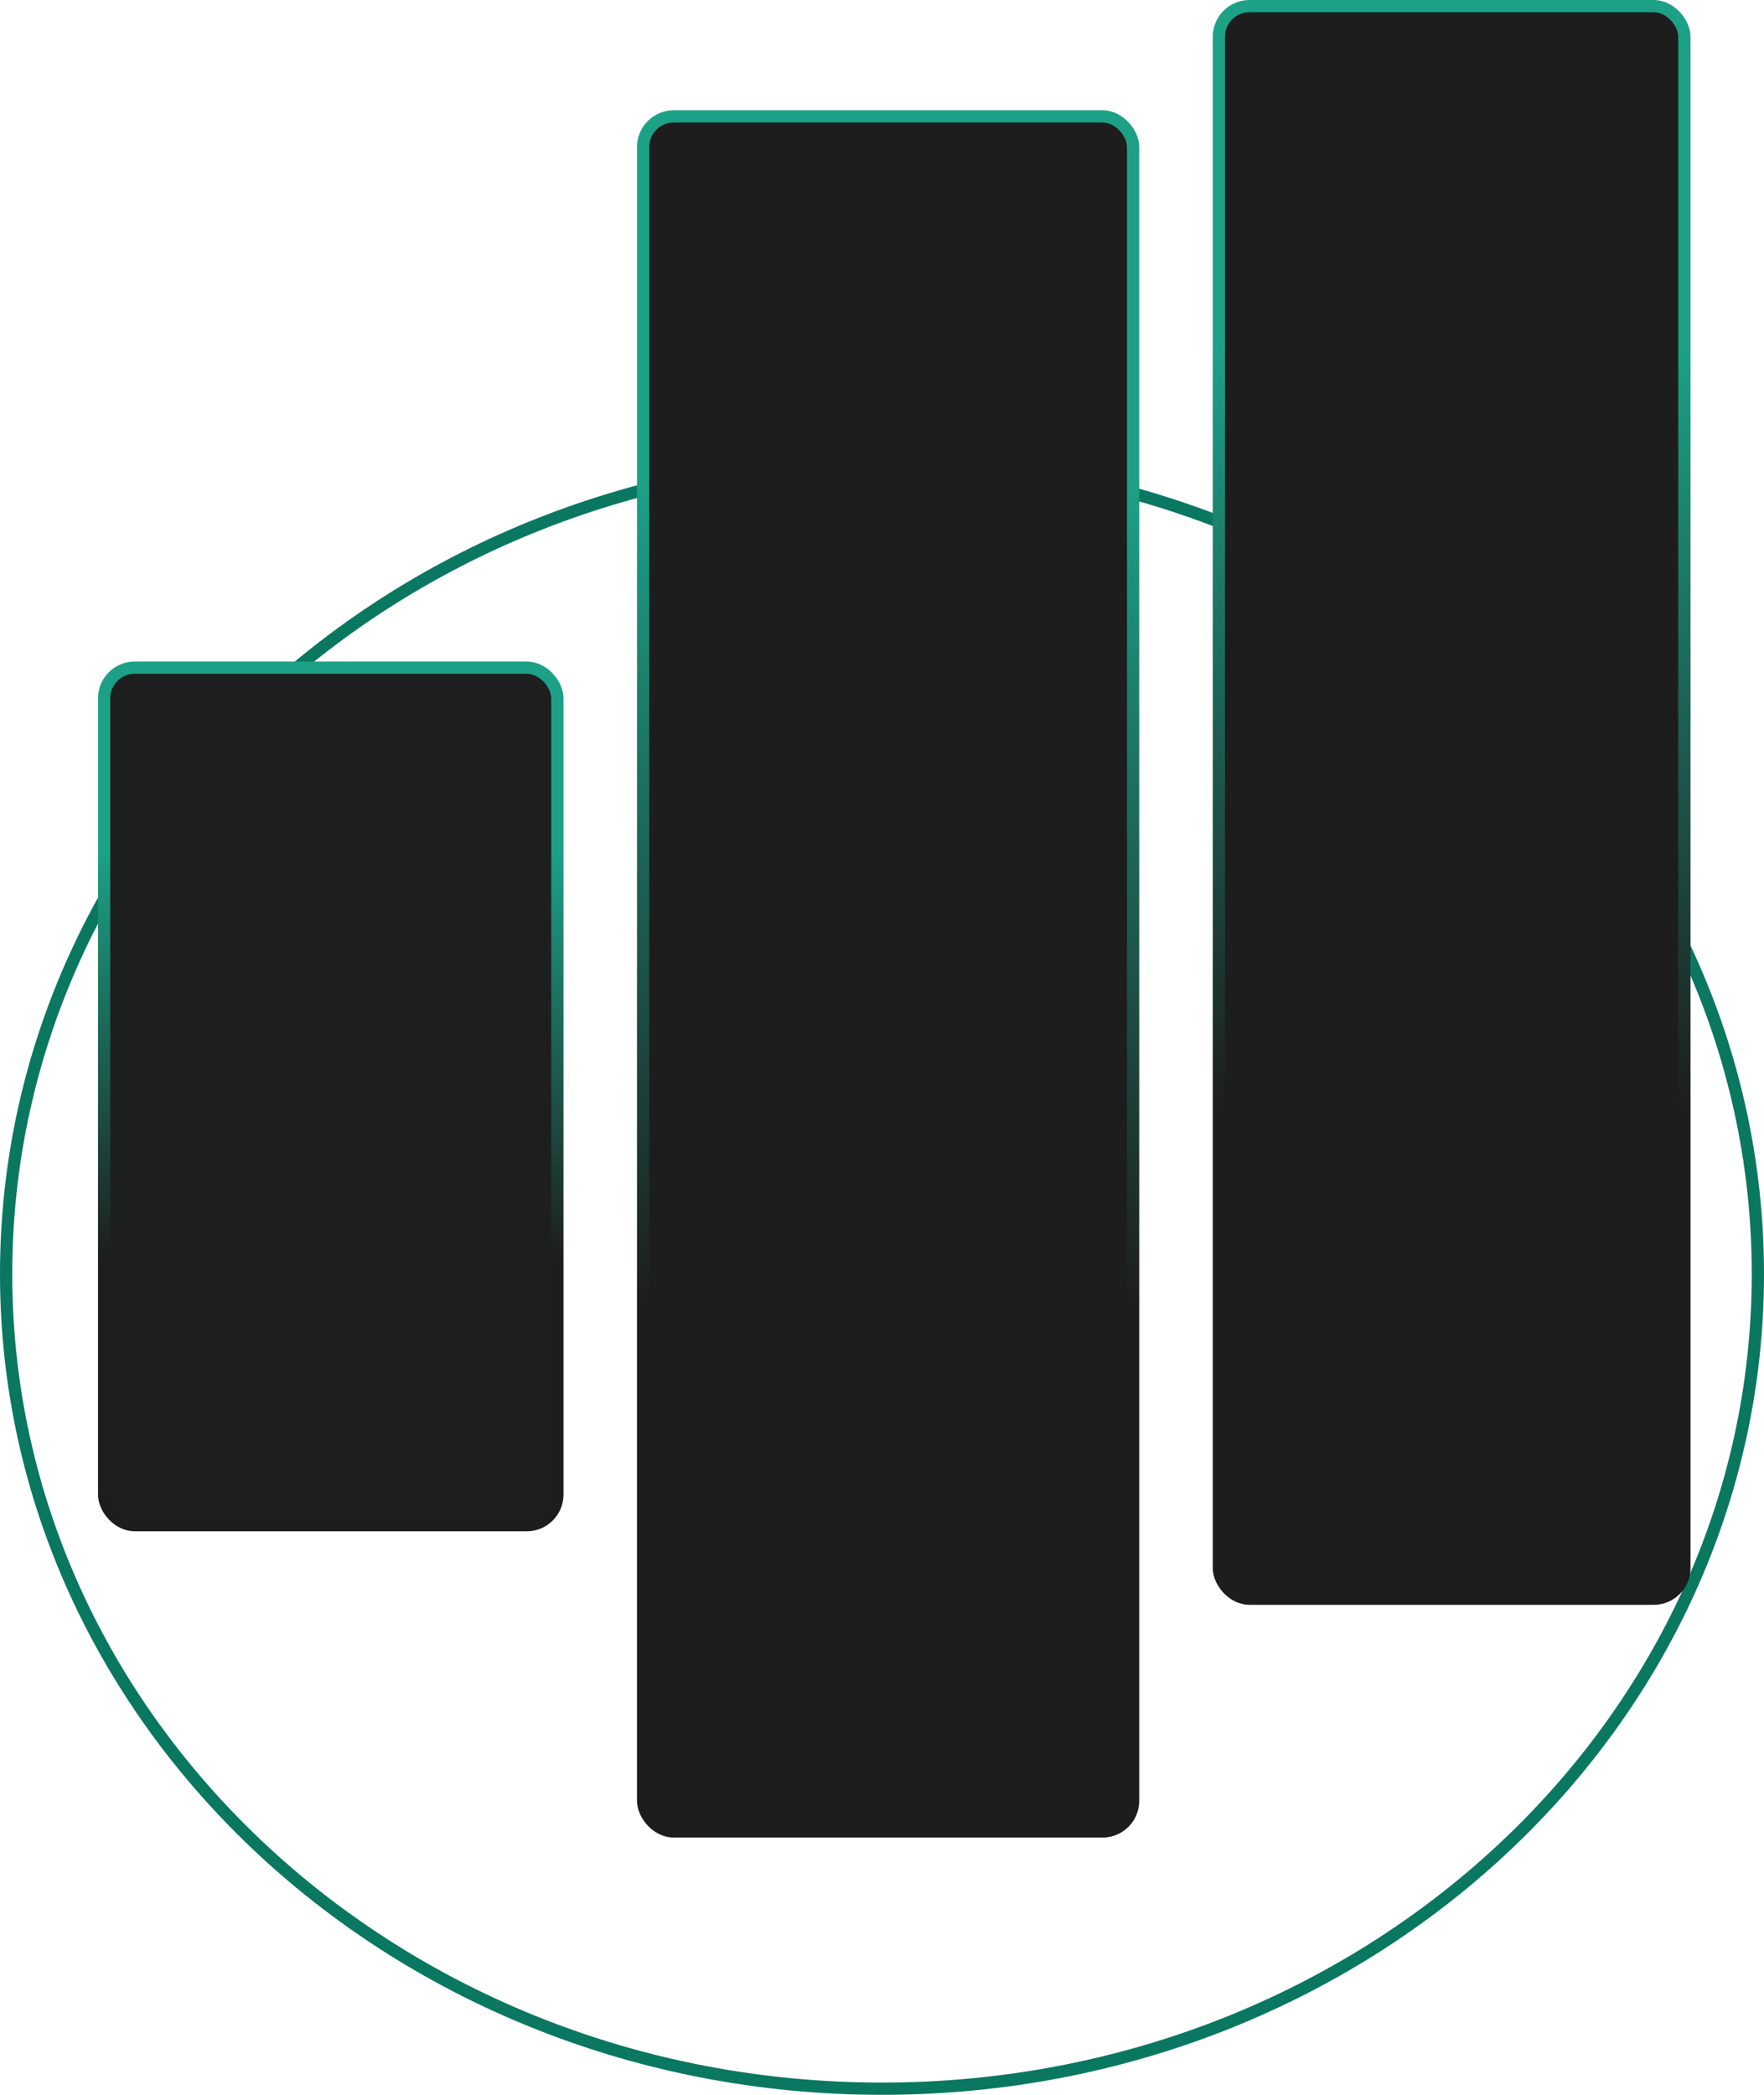 <svg width="144" height="171" viewBox="0 0 144 171" fill="none" xmlns="http://www.w3.org/2000/svg">
<path d="M143.5 104C143.5 140.694 111.523 170.5 72 170.5C32.477 170.5 0.5 140.694 0.5 104C0.5 67.306 32.477 37.5 72 37.5C111.523 37.5 143.5 67.306 143.5 104Z" stroke="#0A7761"/>
<rect x="8.5" y="54.5" width="37" height="70" rx="2.5" fill="#1D1F1F" stroke="url(#paint0_linear_14_110)"/>
<rect x="52.5" y="9.5" width="40" height="140" rx="2.5" fill="#1D1D1D" stroke="url(#paint1_linear_14_110)"/>
<rect x="99.5" y="0.5" width="38" height="130" rx="2.5" fill="#1D1D1D" stroke="url(#paint2_linear_14_110)"/>
<defs>
<linearGradient id="paint0_linear_14_110" x1="27" y1="55" x2="27" y2="124" gradientUnits="userSpaceOnUse">
<stop offset="0.21" stop-color="#1CA187"/>
<stop offset="0.695" stop-color="#1D1D1D"/>
</linearGradient>
<linearGradient id="paint1_linear_14_110" x1="72.5" y1="10" x2="72.5" y2="149" gradientUnits="userSpaceOnUse">
<stop offset="0.21" stop-color="#1CA187"/>
<stop offset="0.695" stop-color="#1D1D1D"/>
</linearGradient>
<linearGradient id="paint2_linear_14_110" x1="118.5" y1="1" x2="118.5" y2="130" gradientUnits="userSpaceOnUse">
<stop offset="0.21" stop-color="#1CA187"/>
<stop offset="0.695" stop-color="#1D1D1D"/>
</linearGradient>
</defs>
</svg>
